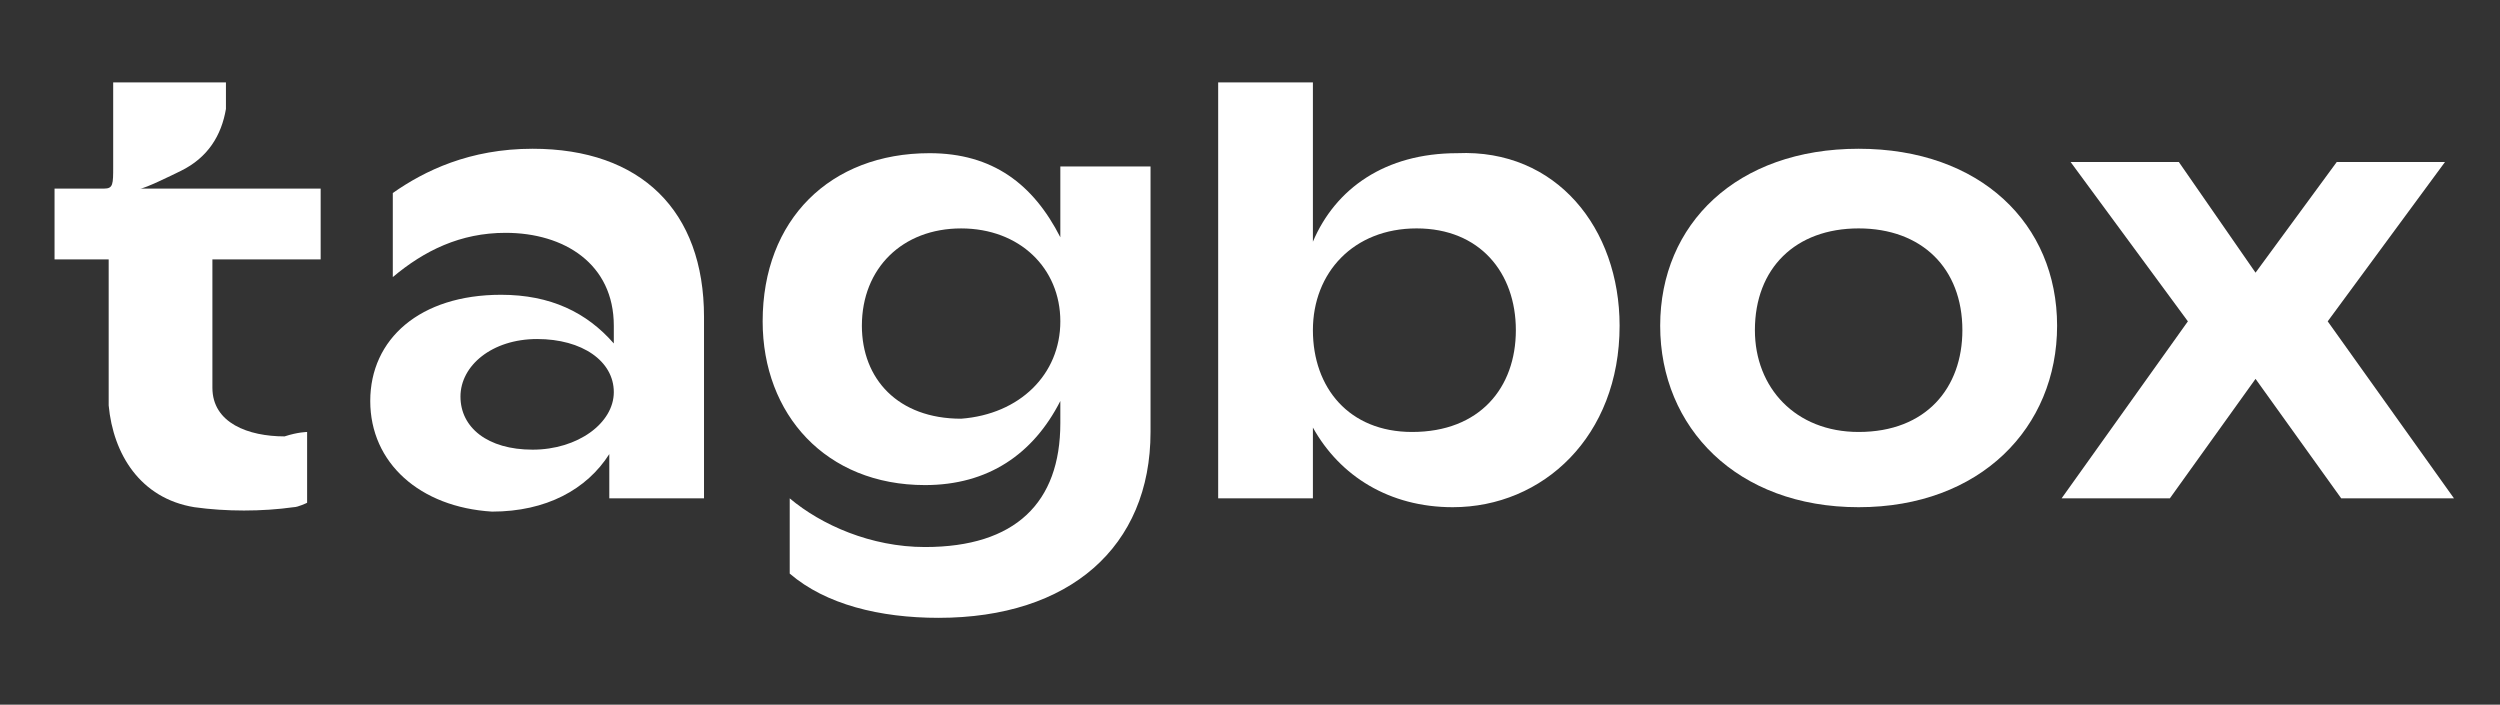 <svg width="149" height="42" viewBox="0 0 149 42" fill="none" xmlns="http://www.w3.org/2000/svg">
<rect x="0" y="0" width="149" height="42" fill="#333333" stroke="none"/>
<path d="M13.466 15.46H14.003H19.111V11.24H9.165C8.896 11.24 8.627 11.24 8.358 11.24C8.627 11.24 10.24 10.449 10.778 10.185C12.39 9.394 13.197 8.075 13.466 6.493V4.91H6.746V5.701C6.746 5.701 6.746 5.701 6.746 5.965C6.746 7.284 6.746 8.603 6.746 9.921C6.746 10.976 6.746 11.24 6.208 11.24H3.251V15.46H5.401H5.939H6.477V16.779C6.477 19.152 6.477 21.526 6.477 24.163C6.746 27.064 8.358 29.702 11.584 30.229C13.466 30.493 15.616 30.493 17.498 30.229C17.767 30.229 18.304 29.966 18.304 29.966V25.746C18.304 25.746 17.767 25.746 16.96 26.009C14.81 26.009 12.659 25.218 12.659 23.108C12.659 20.735 12.659 15.46 12.659 15.46H13.466Z" fill="white"/>
<path d="M41.959 18.888V29.701H36.314V27.064C34.97 29.174 32.551 30.492 29.325 30.492C25.024 30.229 22.067 27.591 22.067 23.899C22.067 20.206 25.024 17.569 29.863 17.569C32.82 17.569 34.97 18.624 36.583 20.47V19.415C36.583 15.723 33.626 13.877 30.132 13.877C27.444 13.877 25.293 14.932 23.411 16.514V11.503C25.293 10.184 27.981 8.866 31.744 8.866C38.196 8.866 41.959 12.558 41.959 18.888ZM36.583 23.371C36.583 21.525 34.702 20.206 32.013 20.206C29.325 20.206 27.444 21.789 27.444 23.635C27.444 25.481 29.056 26.8 31.744 26.8C34.433 26.8 36.583 25.218 36.583 23.371Z" fill="white"/>
<path d="M62.927 9.921H68.572V25.746C68.572 32.603 63.733 36.823 55.938 36.823C52.443 36.823 49.217 36.032 47.067 34.186V29.702C48.949 31.285 51.906 32.603 55.131 32.603C60.508 32.603 63.196 29.966 63.196 25.218V23.9C61.583 27.065 58.895 28.911 55.131 28.911C49.217 28.911 45.454 24.691 45.454 19.152C45.454 13.086 49.486 9.13 55.4 9.13C59.163 9.13 61.583 10.976 63.196 14.141V9.921H62.927ZM63.196 19.152C63.196 15.987 60.776 13.614 57.282 13.614C53.787 13.614 51.368 15.987 51.368 19.416C51.368 22.581 53.518 24.955 57.282 24.955C60.776 24.691 63.196 22.317 63.196 19.152Z" fill="white"/>
<path d="M96.528 19.416C96.528 26.009 91.958 30.229 86.582 30.229C82.818 30.229 79.861 28.383 78.249 25.482V29.702H72.603V4.91H78.249V14.405C79.593 11.24 82.549 9.13 86.85 9.13C92.764 8.866 96.528 13.613 96.528 19.416ZM90.345 19.679C90.345 16.251 88.195 13.613 84.431 13.613C80.668 13.613 78.249 16.251 78.249 19.679C78.249 23.108 80.399 25.745 84.162 25.745C88.195 25.745 90.345 23.108 90.345 19.679Z" fill="white"/>
<path d="M98.947 19.415C98.947 13.349 103.517 8.866 110.775 8.866C118.033 8.866 122.603 13.349 122.603 19.415C122.603 25.481 118.033 30.229 110.775 30.229C103.517 30.229 98.947 25.481 98.947 19.415ZM116.958 19.679C116.958 15.987 114.538 13.613 110.775 13.613C107.012 13.613 104.592 15.987 104.592 19.679C104.592 23.108 107.012 25.745 110.775 25.745C114.807 25.745 116.958 23.108 116.958 19.679Z" fill="white"/>
<path d="M146.258 29.702H139.537L134.43 22.581L129.323 29.702H122.871L130.398 19.152L123.409 9.657H129.86L134.43 16.251L139.269 9.657H145.72L138.731 19.152L146.258 29.702Z" fill="white"/>
</svg>
